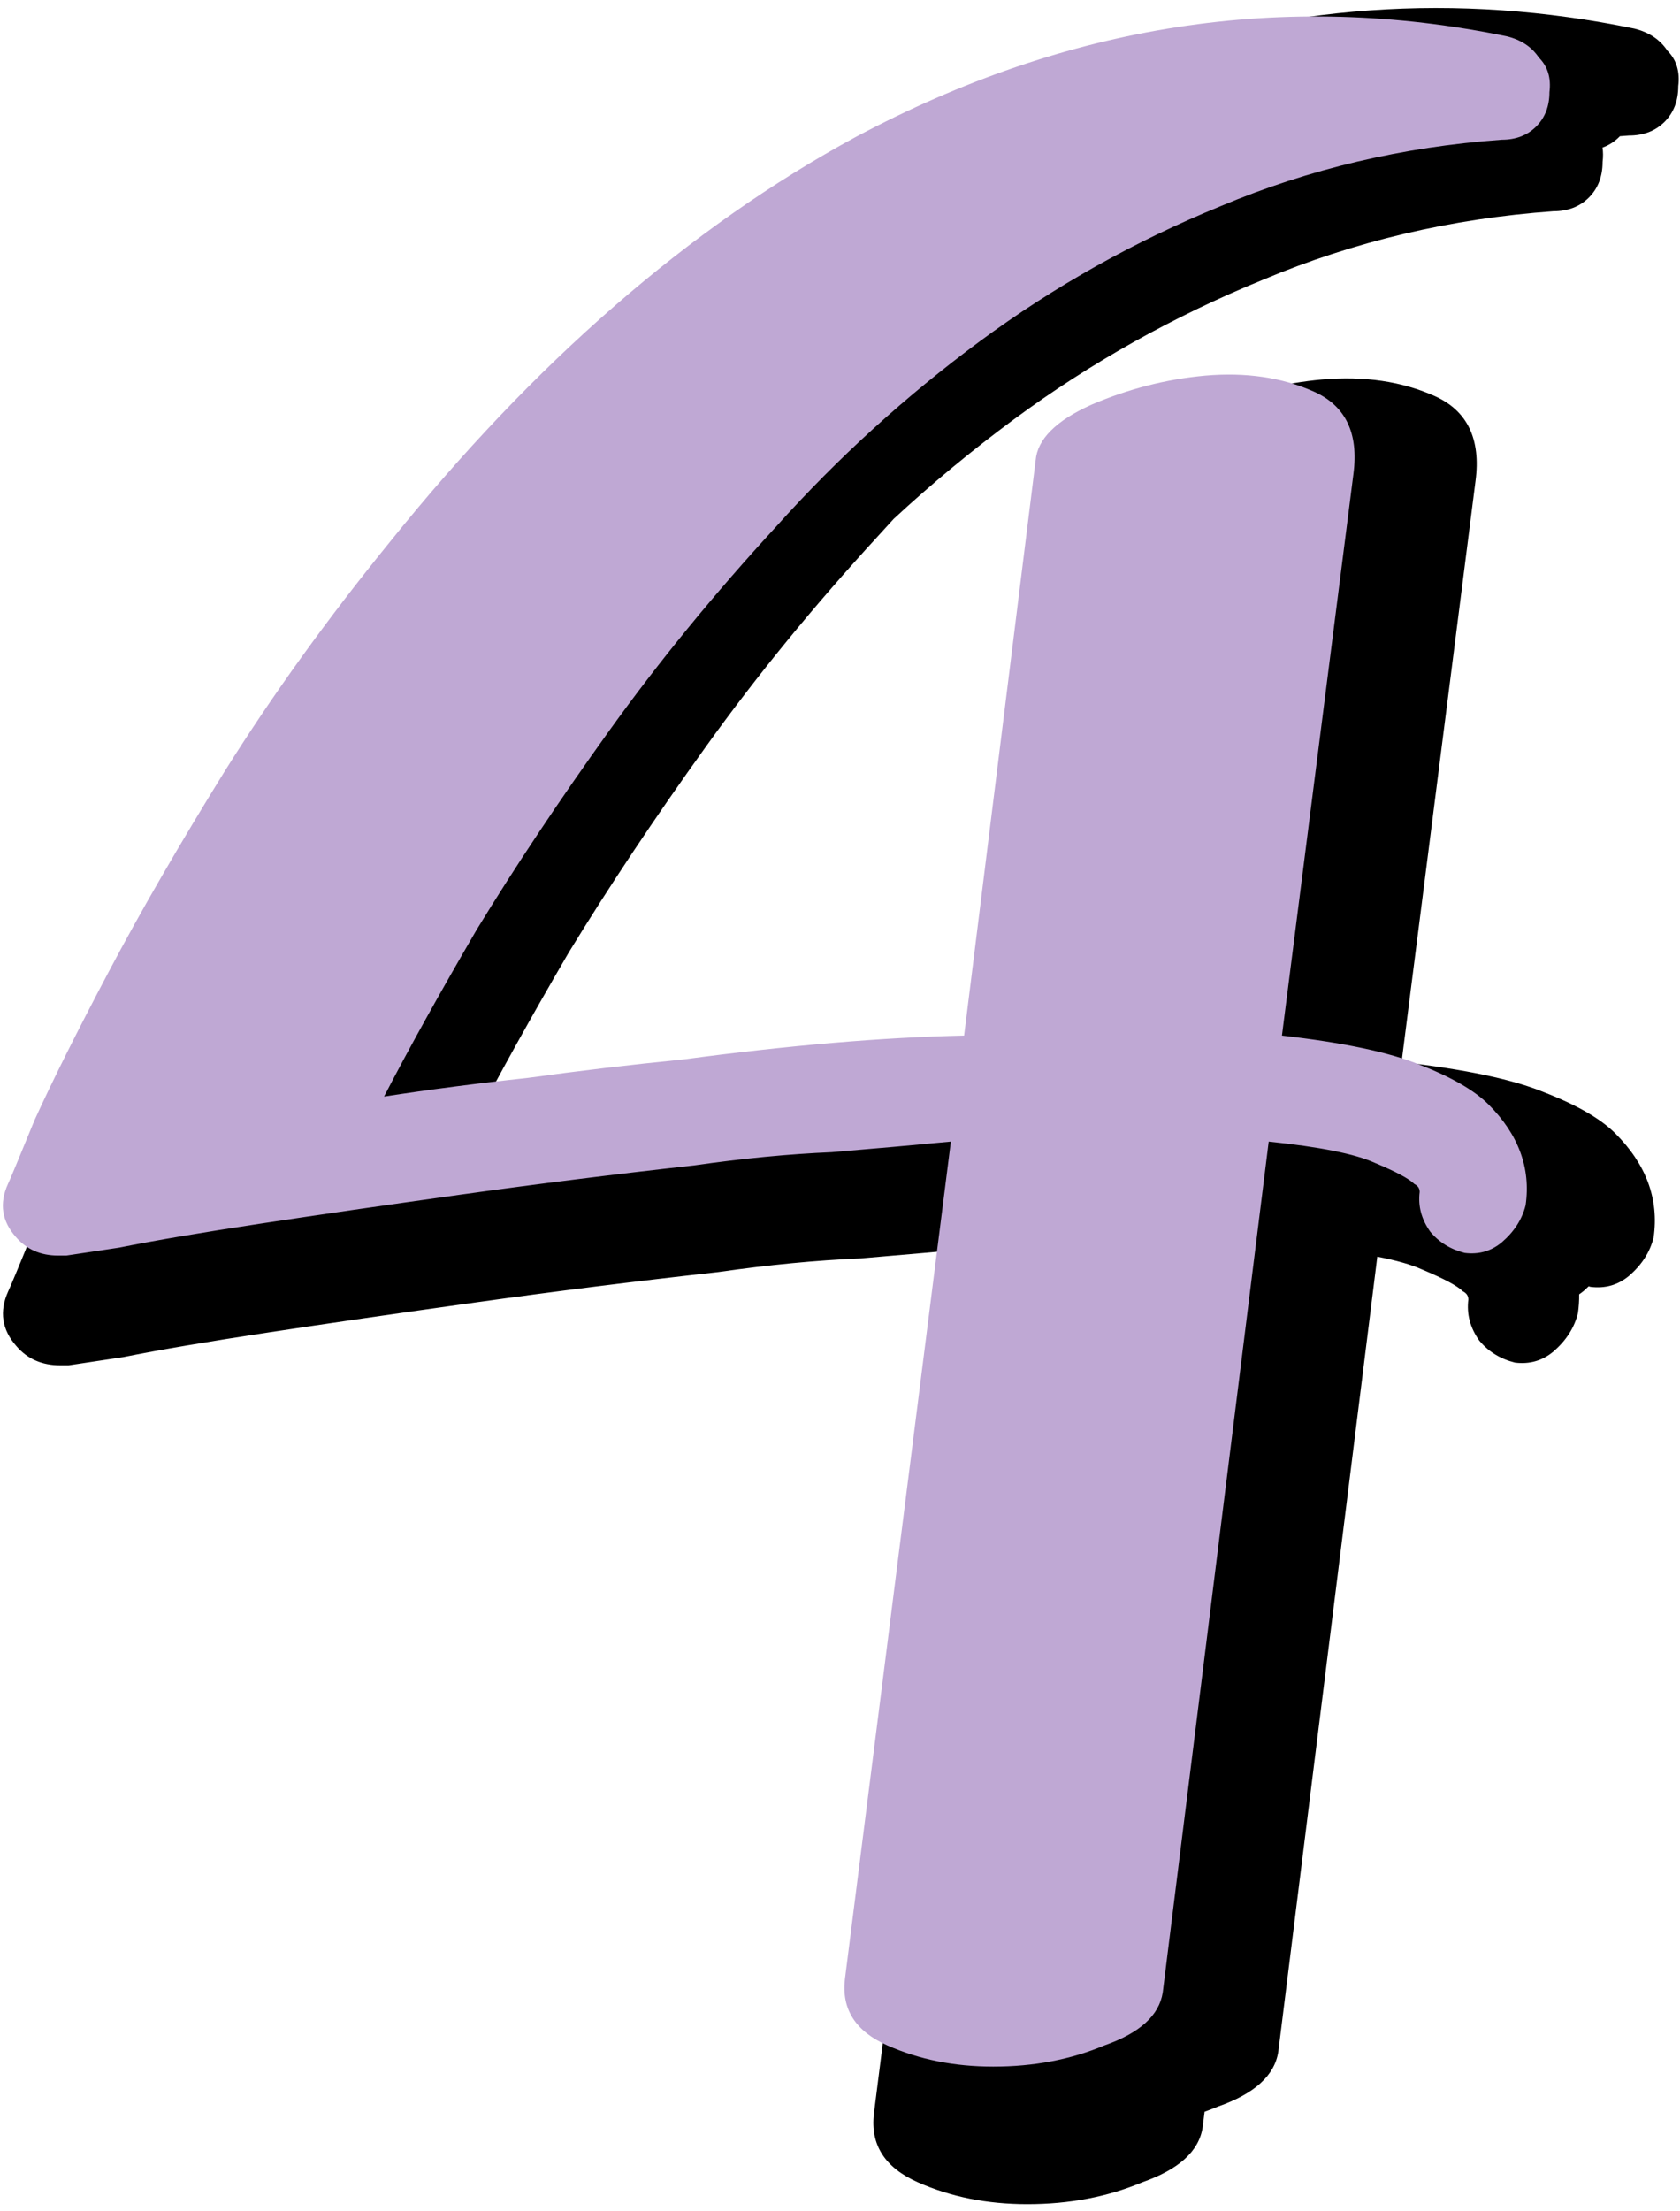 <svg width="111" height="146" viewBox="0 0 111 146" version="1.1" xmlns="http://www.w3.org/2000/svg" xmlns:xlink="http://www.w3.org/1999/xlink" xmlns:figma="http://www.figma.com/figma/ns">
<title>4-purple</title>
<desc>Created using Figma</desc>
<g id="Canvas" transform="translate(-129 699)" figma:type="canvas">
<g id="4-purple" figma:type="frame">
<g id="Union" figma:type="vector-operation">
<use xlink:href="#path0_fill" transform="translate(129.195 -698.47)"/>
</g>
<g id="4" figma:type="text">
<use xlink:href="#path1_fill" transform="translate(129 -695.998)" fill="#BFA8D4"/>
</g>
</g>
</g>
<defs>
<path id="path0_fill" fill-rule="evenodd" d="M 107.794 1.36C 108.759 1.601 109.483 2.083 109.966 2.808C 110.569 3.411 110.811 4.195 110.69 5.16C 110.69 6.126 110.388 6.91 109.785 7.514C 109.182 8.117 108.397 8.419 107.432 8.419C 107.232 8.433 107.033 8.448 106.833 8.464C 106.818 8.481 106.801 8.497 106.785 8.514C 106.468 8.831 106.101 9.064 105.684 9.215C 105.73 9.508 105.732 9.823 105.69 10.161C 105.69 11.126 105.388 11.91 104.785 12.514C 104.182 13.117 103.397 13.418 102.432 13.418C 95.675 13.901 89.279 15.409 83.246 17.944C 77.333 20.357 71.843 23.434 66.775 27.174C 64.008 29.217 61.367 31.403 58.851 33.733C 58.511 34.101 58.173 34.471 57.838 34.844C 53.615 39.43 49.814 44.075 46.435 48.782C 43.056 53.487 40.04 58.013 37.385 62.356C 34.851 66.701 32.739 70.501 31.05 73.76C 34.187 73.277 37.445 72.855 40.824 72.493C 44.323 72.01 47.883 71.588 51.503 71.225C 56.901 70.506 61.83 70.021 66.29 69.771L 70.576 35.319C 70.658 34.334 71.271 33.433 72.415 32.615L 72.576 31.32C 72.697 29.872 73.964 28.605 76.377 27.518C 77.562 27.011 78.76 26.595 79.971 26.272C 82.316 25.332 84.712 24.75 87.16 24.527C 89.935 24.286 92.409 24.648 94.581 25.613C 96.753 26.579 97.658 28.449 97.296 31.224L 92.409 69.597C 96.632 70.079 99.77 70.743 101.821 71.588C 103.993 72.432 105.562 73.337 106.527 74.302C 108.578 76.354 109.423 78.647 109.061 81.18C 108.82 82.146 108.277 82.99 107.432 83.715C 106.708 84.318 105.863 84.559 104.898 84.439C 104.854 84.428 104.811 84.416 104.768 84.404C 104.662 84.51 104.55 84.613 104.432 84.715C 104.337 84.793 104.24 84.866 104.142 84.933C 104.148 85.342 104.121 85.758 104.061 86.18C 103.82 87.146 103.277 87.99 102.432 88.715C 101.708 89.318 100.863 89.559 99.898 89.439C 98.933 89.197 98.148 88.715 97.545 87.99C 96.942 87.146 96.7 86.241 96.821 85.275C 96.821 85.034 96.7 84.853 96.459 84.733C 96.097 84.371 95.192 83.888 93.744 83.284C 93.056 82.972 92.077 82.692 90.805 82.444L 84.264 134.938C 84.023 136.506 82.695 137.713 80.282 138.558C 79.99 138.681 79.693 138.796 79.393 138.903L 79.264 139.938C 79.023 141.506 77.695 142.713 75.282 143.558C 72.989 144.523 70.455 145.006 67.68 145.006C 65.025 145.006 62.612 144.523 60.44 143.558C 58.268 142.592 57.303 141.084 57.544 139.033L 64.784 81.837C 62.25 82.078 59.535 82.319 56.639 82.561C 53.743 82.681 50.606 82.983 47.227 83.466C 41.797 84.069 36.488 84.733 31.299 85.457C 26.11 86.18 21.525 86.844 17.543 87.448C 13.561 88.051 10.363 88.594 7.95 89.076L 4.33 89.62L 3.787 89.62C 2.58 89.62 1.615 89.197 0.891 88.353C -0.074 87.266 -0.255 86.06 0.348 84.733C 0.469 84.491 1.072 83.043 2.158 80.388C 2.999 78.537 4.076 76.334 5.386 73.779C 6.432 71.622 7.711 69.113 9.226 66.252C 11.398 62.15 14.053 57.565 17.19 52.496C 20.448 47.308 24.189 42.119 28.412 36.931C 38.307 24.622 48.925 15.392 60.268 9.238C 64.539 6.96 68.841 5.154 73.175 3.821C 84.499 -0.246 96.038 -1.066 107.794 1.36Z"/>
<path id="path1_fill" d="M 99.575 -0.6C 100.508 -0.367 101.208 0.1 101.675 0.8C 102.258 1.383 102.492 2.142 102.375 3.075C 102.375 4.008 102.083 4.767 101.5 5.35C 100.917 5.933 100.158 6.225 99.225 6.225C 92.692 6.692 86.508 8.15 80.675 10.6C 74.958 12.933 69.65 15.908 64.75 19.525C 59.85 23.142 55.358 27.225 51.275 31.775C 47.192 36.208 43.517 40.7 40.25 45.25C 36.983 49.8 34.067 54.175 31.5 58.375C 29.05 62.575 27.008 66.25 25.375 69.4C 28.408 68.933 31.558 68.525 34.825 68.175C 38.208 67.708 41.65 67.3 45.15 66.95C 52.15 66.017 58.333 65.492 63.7 65.375L 68.425 27.4C 68.542 26 69.767 24.775 72.1 23.725C 74.55 22.675 77.058 22.033 79.625 21.8C 82.308 21.567 84.7 21.917 86.8 22.85C 88.9 23.783 89.775 25.592 89.425 28.275L 84.7 65.375C 88.783 65.842 91.817 66.483 93.8 67.3C 95.9 68.117 97.417 68.992 98.35 69.925C 100.333 71.908 101.15 74.125 100.8 76.575C 100.567 77.508 100.042 78.325 99.225 79.025C 98.525 79.608 97.708 79.842 96.775 79.725C 95.842 79.492 95.083 79.025 94.5 78.325C 93.917 77.508 93.683 76.633 93.8 75.7C 93.8 75.467 93.683 75.292 93.45 75.175C 93.1 74.825 92.225 74.358 90.825 73.775C 89.542 73.192 87.208 72.725 83.825 72.375L 76.825 128.55C 76.592 130.067 75.308 131.233 72.975 132.05C 70.758 132.983 68.308 133.45 65.625 133.45C 63.058 133.45 60.725 132.983 58.625 132.05C 56.525 131.117 55.592 129.658 55.825 127.675L 62.825 72.375C 60.375 72.608 57.75 72.842 54.95 73.075C 52.15 73.192 49.117 73.483 45.85 73.95C 40.6 74.533 35.467 75.175 30.45 75.875C 25.433 76.575 21 77.217 17.15 77.8C 13.3 78.383 10.208 78.908 7.875 79.375C 5.542 79.725 4.375 79.9 4.375 79.9L 3.85 79.9C 2.683 79.9 1.75 79.492 1.05 78.675C 0.117 77.625 -0.058 76.458 0.525 75.175C 0.642 74.942 1.225 73.542 2.275 70.975C 3.442 68.408 5.075 65.142 7.175 61.175C 9.275 57.208 11.842 52.775 14.875 47.875C 18.025 42.858 21.642 37.842 25.725 32.825C 35.292 20.925 45.558 12 56.525 6.05C 70.525 -1.417 84.875 -3.633 99.575 -0.6Z"/>
</defs>
</svg>
